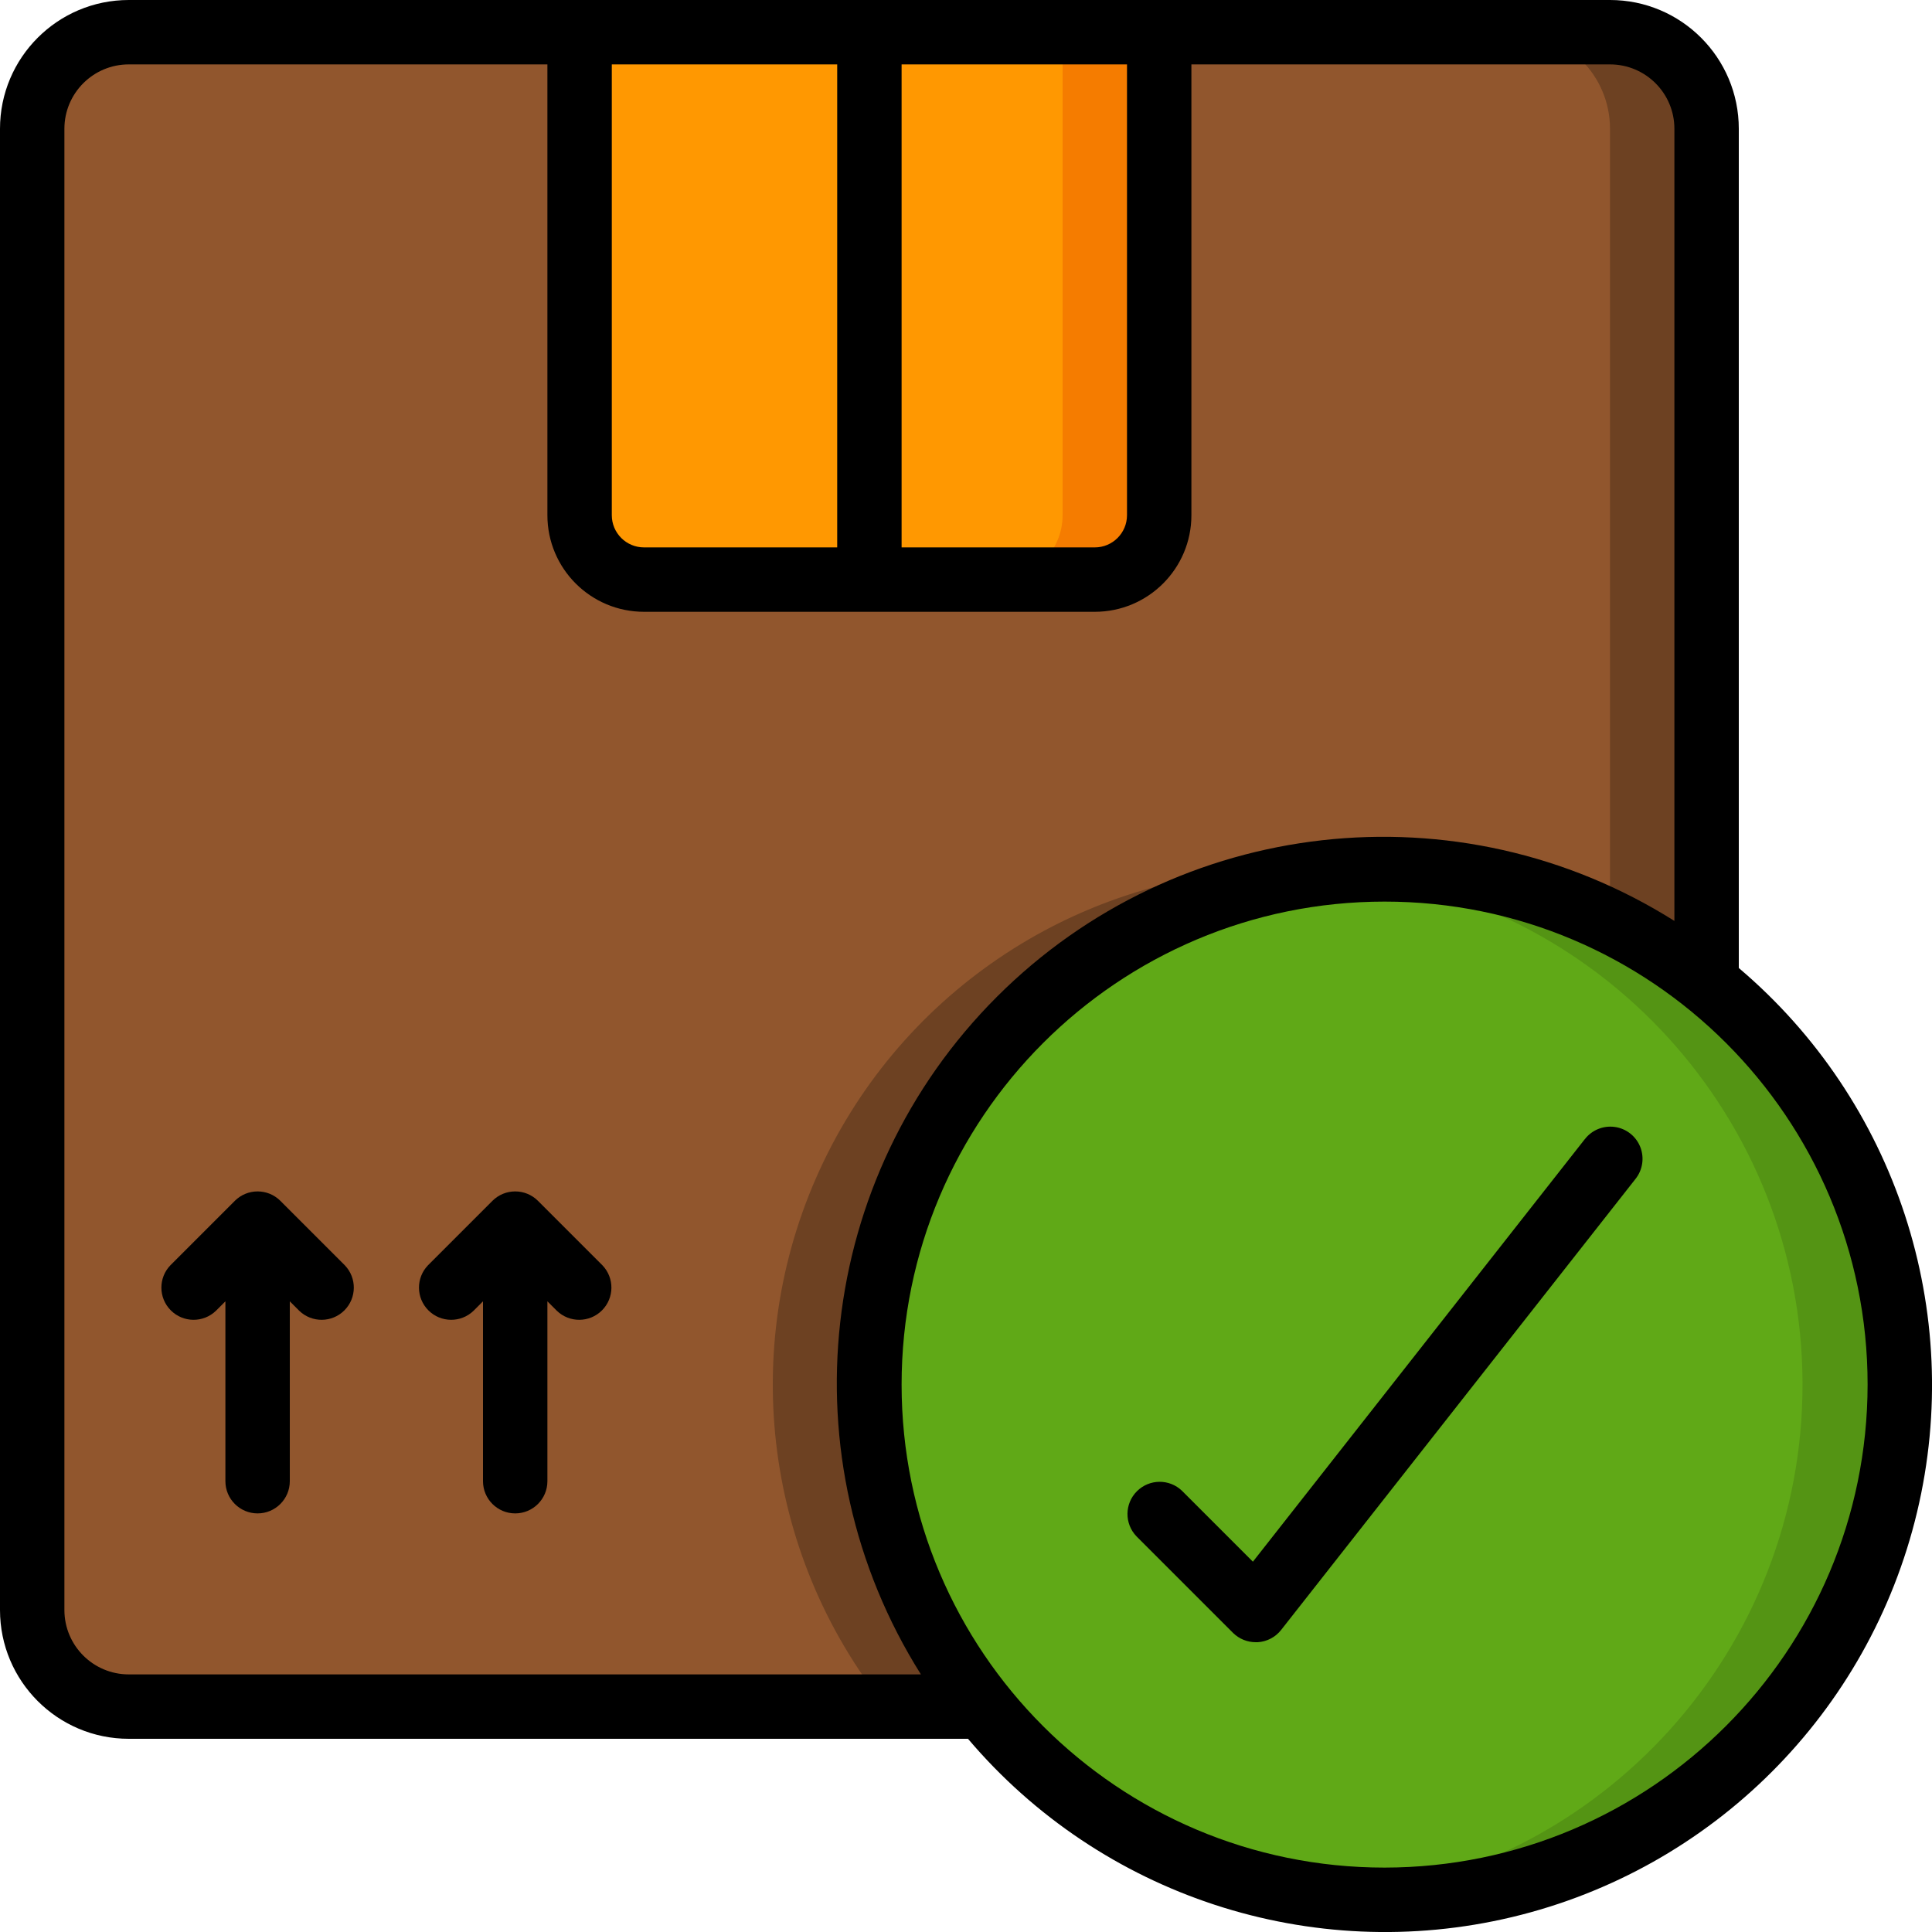 <svg height="512" viewBox="0 0 60 60" width="512" xmlns="http://www.w3.org/2000/svg"><g id="Page-1" fill="none" fill-rule="evenodd"><g id="035---Good-Packaging"><path id="Path" d="m59 43c-0 7.468-5.166 13.942-12.447 15.601-7.281 1.658-14.741-1.941-17.975-8.672-3.234-6.731-1.381-14.804 4.465-19.452 5.845-4.648 14.128-4.634 19.958.034 3.793 3.036 6 7.632 6 12.49z" fill="#60a917"/><path id="Path" d="m53 30.51c-2.835-2.278-6.364-3.517-10-3.51-.5 0-1 .03-1.487.075 8.188.789 14.444 7.657 14.466 15.883.022 8.226-6.196 15.128-14.379 15.961.463.041.927.081 1.4.081 6.794 0 12.847-4.29 15.097-10.701 2.25-6.41.206-13.543-5.097-17.789z" fill="#549414"/><path id="Path" d="m53 4v26.51c-6.366-5.097-15.547-4.59-21.314 1.176-5.767 5.767-6.273 14.948-1.176 21.314h-26.51c-1.657 0-3-1.343-3-3v-46c0-1.657 1.343-3 3-3h46c1.657 0 3 1.343 3 3z" fill="#91562d"/><path id="Path" d="m41.513 27.075c-.5-.047-1-.075-1.513-.075-6.152-0-11.758 3.527-14.422 9.072-2.664 5.545-1.913 12.126 1.932 16.928h3c-3.674-4.593-4.532-10.83-2.235-16.244 2.297-5.414 7.379-9.131 13.235-9.681z" fill="#6d4122"/><path id="Path" d="m50 1h-3c1.657 0 3 1.343 3 3v24.621c1.067.516 2.073 1.15 3 1.889v-26.51c0-1.657-1.343-3-3-3z" fill="#6d4122"/><path id="Path" d="m36 1v15c0 1.105-.895 2-2 2h-14c-1.105 0-2-.895-2-2v-15z" fill="#ff9801"/><path id="Path" d="m33 1v15c0 1.105-.895 2-2 2h3c1.105 0 2-.895 2-2v-15z" fill="#f57c00"/><g fill="#000"><path id="Shape" d="m54 30.062v-26.062c0-2.209-1.791-4-4-4h-46c-2.209 0-4 1.791-4 4v46c0 2.209 1.791 4 4 4h26.062c4.14 4.883 10.673 7.023 16.899 5.536 6.226-1.487 11.088-6.348 12.575-12.575 1.487-6.226-.653-12.76-5.536-16.899zm-35-28.062h7v15h-6c-.552 0-1-.448-1-1zm9 0h7v14c0 .552-.448 1-1 1h-6zm-24 50c-1.105 0-2-.895-2-2v-46c0-1.105.895-2 2-2h13v14c0 1.657 1.343 3 3 3h14c1.657 0 3-1.343 3-3v-14h13c1.105 0 2 .895 2 2v24.6c-6.704-4.224-15.439-3.245-21.042 2.358-5.603 5.603-6.582 14.338-2.358 21.042zm39 6c-8.284 0-15-6.716-15-15s6.716-15 15-15 15 6.716 15 15c-.009 8.28-6.72 14.991-15 15z" fill-rule="nonzero"/><path id="Path" d="m8.707 37.293c-.39-.39-1.024-.39-1.414 0l-2 2c-.379.392-.374 1.016.012 1.402.386.386 1.009.391 1.402.012l.293-.293v5.586c0 .552.448 1 1 1s1-.448 1-1v-5.586l.293.293c.392.379 1.016.374 1.402-.012s.391-1.009.012-1.402z"/><path id="Path" d="m16.707 37.293c-.39-.39-1.024-.39-1.414 0l-2 2c-.379.392-.374 1.016.012 1.402s1.009.391 1.402.012l.293-.293v5.586c0 .552.448 1 1 1s1-.448 1-1v-5.586l.293.293c.392.379 1.016.374 1.402-.012s.391-1.009.012-1.402z"/><path id="Path" d="m49.214 35.382-10.304 13.118-2.2-2.2c-.392-.379-1.016-.374-1.402.012s-.391 1.009-.012 1.402l3 3c.188.184.441.287.704.286h.06c.285-.017.549-.155.726-.38l11-14c.228-.28.287-.662.155-.998-.132-.336-.436-.575-.794-.624-.358-.049-.715.098-.933.386z"/></g></g></g></svg>